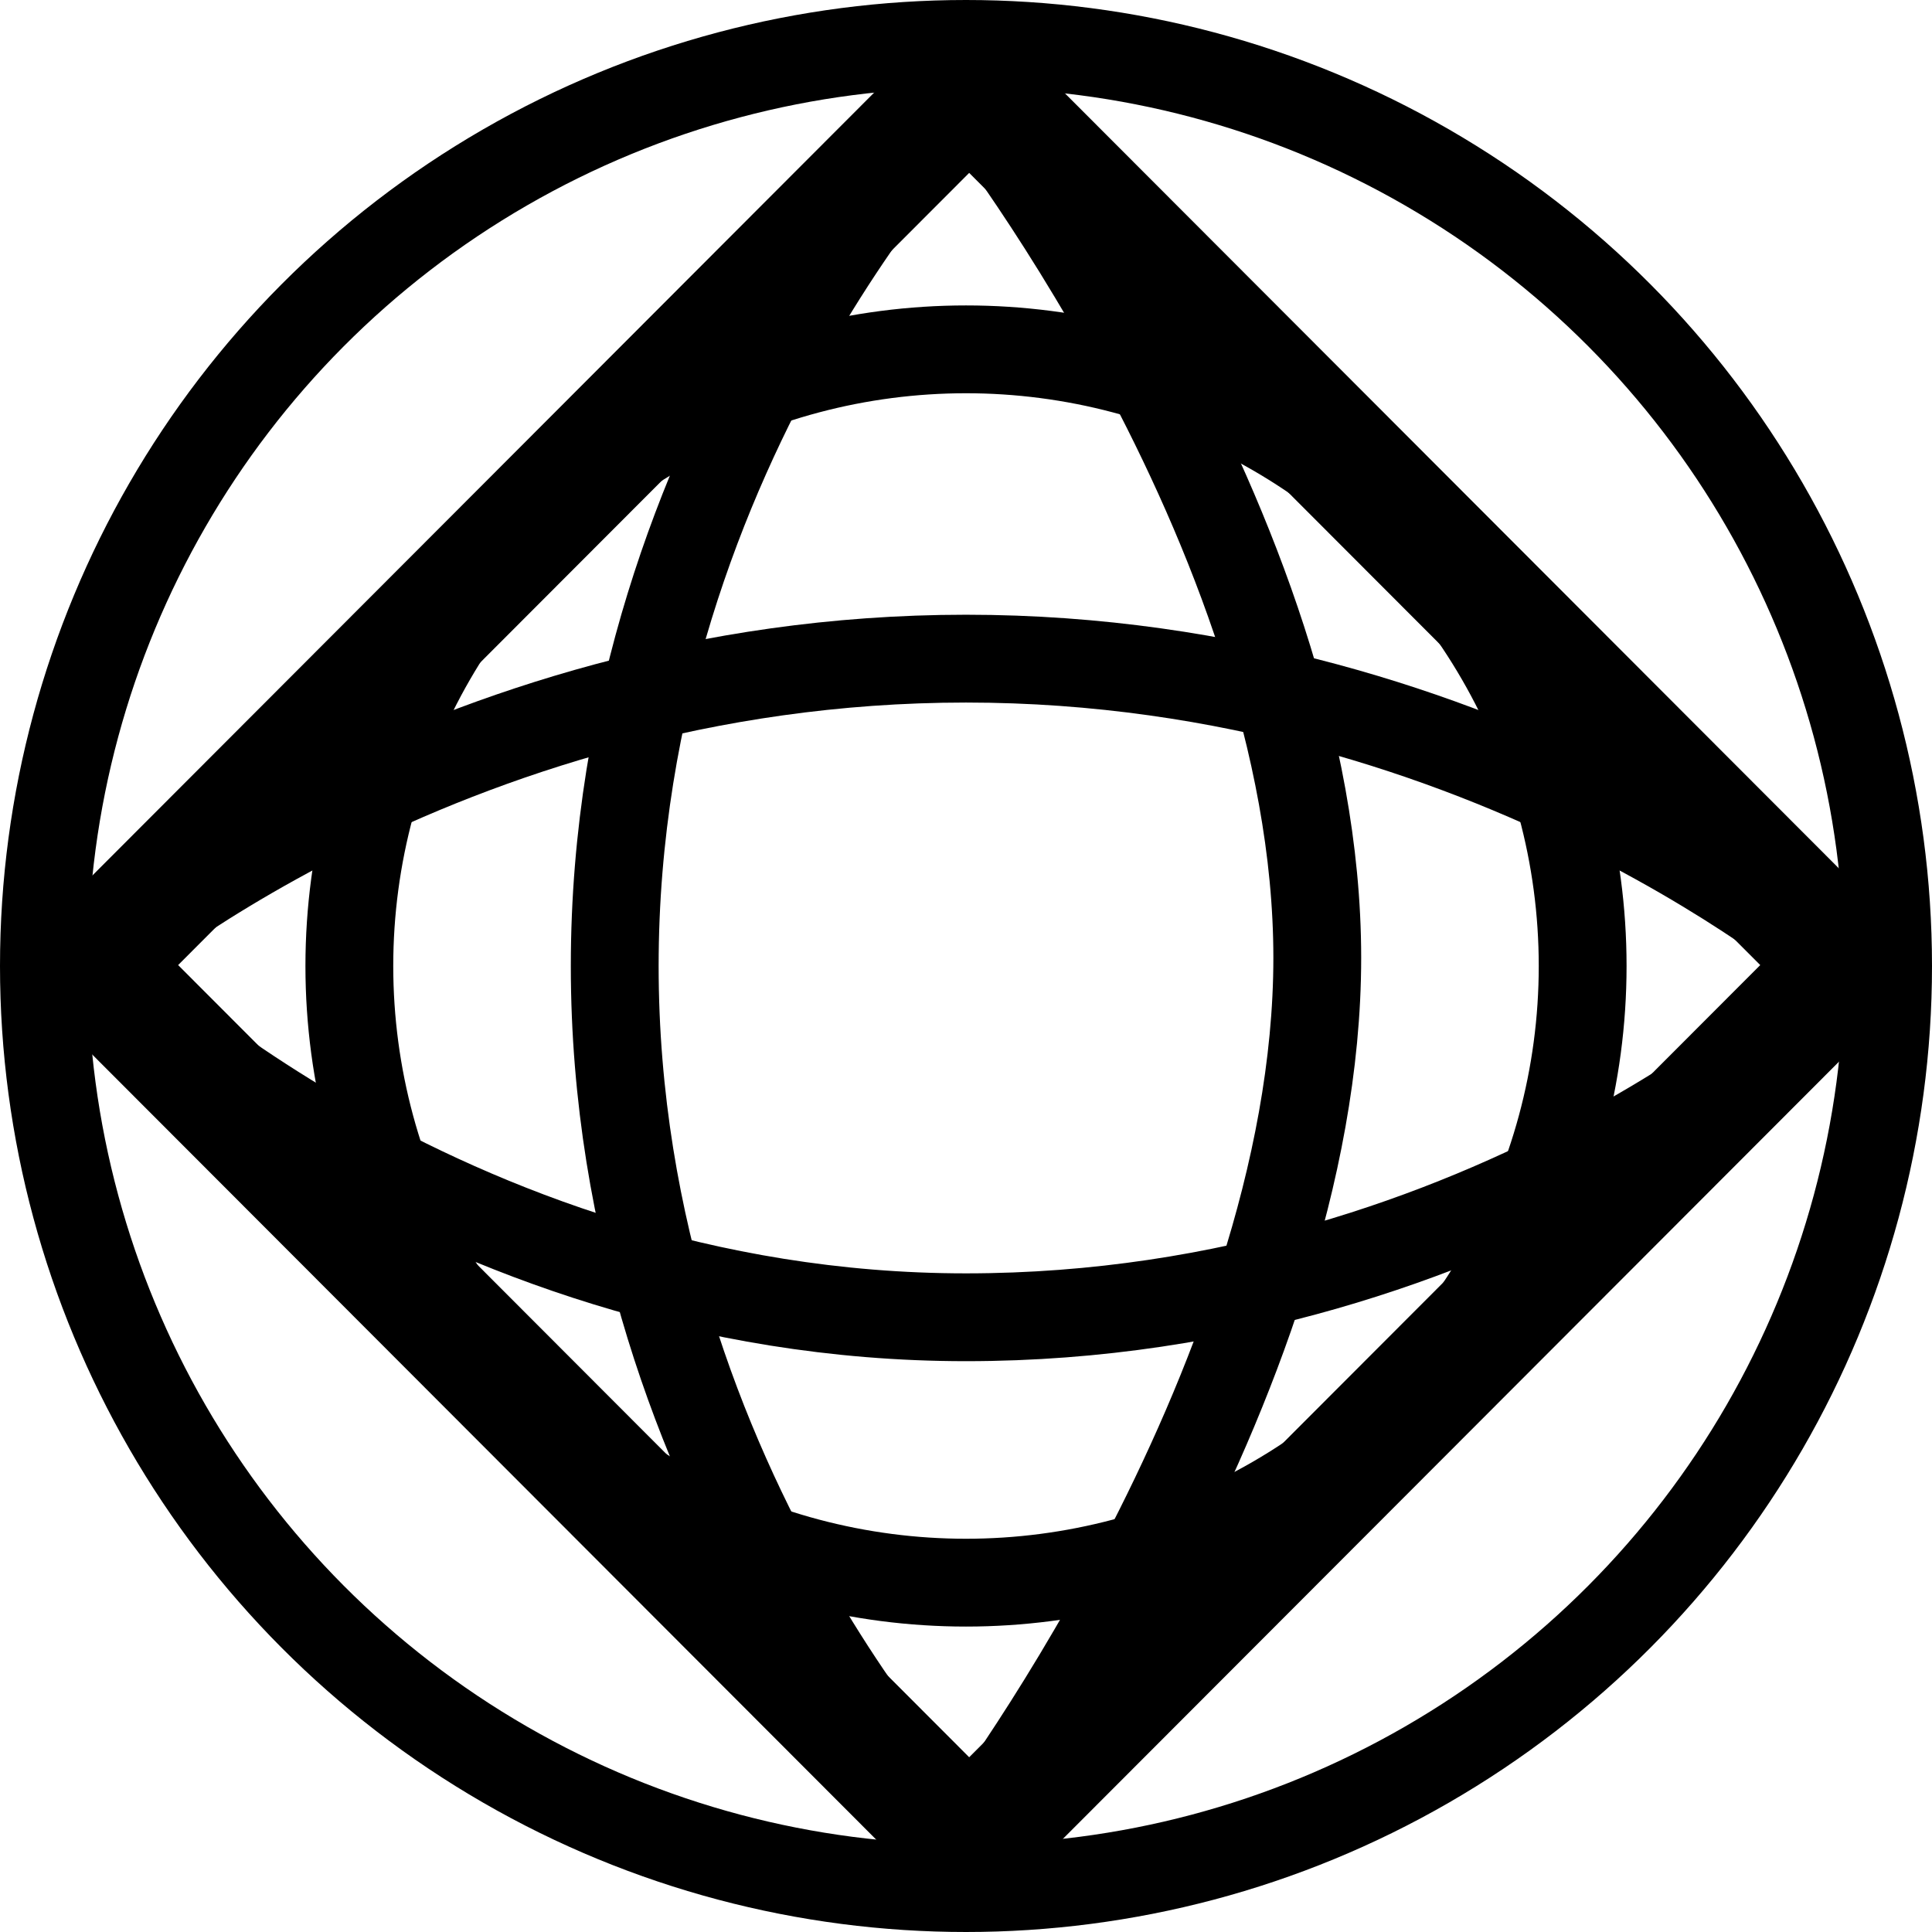 <svg xmlns="http://www.w3.org/2000/svg" width="23.467" height="23.467" viewBox="0 0 22 22"><g fill="none" stroke="#000" transform="translate(-50.518 30.189)"><circle cx="61.518" cy="-19.189" r="10.5"/><circle cx="61.518" cy="-19.189" r="7.022"/><path d="m51.518-19.189c0 0 4-3.5 10-3.5 6 0 10 3.5 10 3.5"/><path d="m71.43-18.888c0 0-3.912 3.699-9.912 3.699-6 0-10-4-10-4"/><path d="m61.518-9.189c0 0-4-3.994-4-10 0-6.006 4-10 4-10"/><path d="m61.518-29.189c0 0 4 5 4 9.906 0 4.906-4 10.094-4 10.094"/><path stroke-linejoin="bevel" stroke-width="1.411" d="m50.015 22.897h14.152v14.152h-14.152z" transform="matrix(.707 -.708 .707 .708 0 0)"/></g></svg>